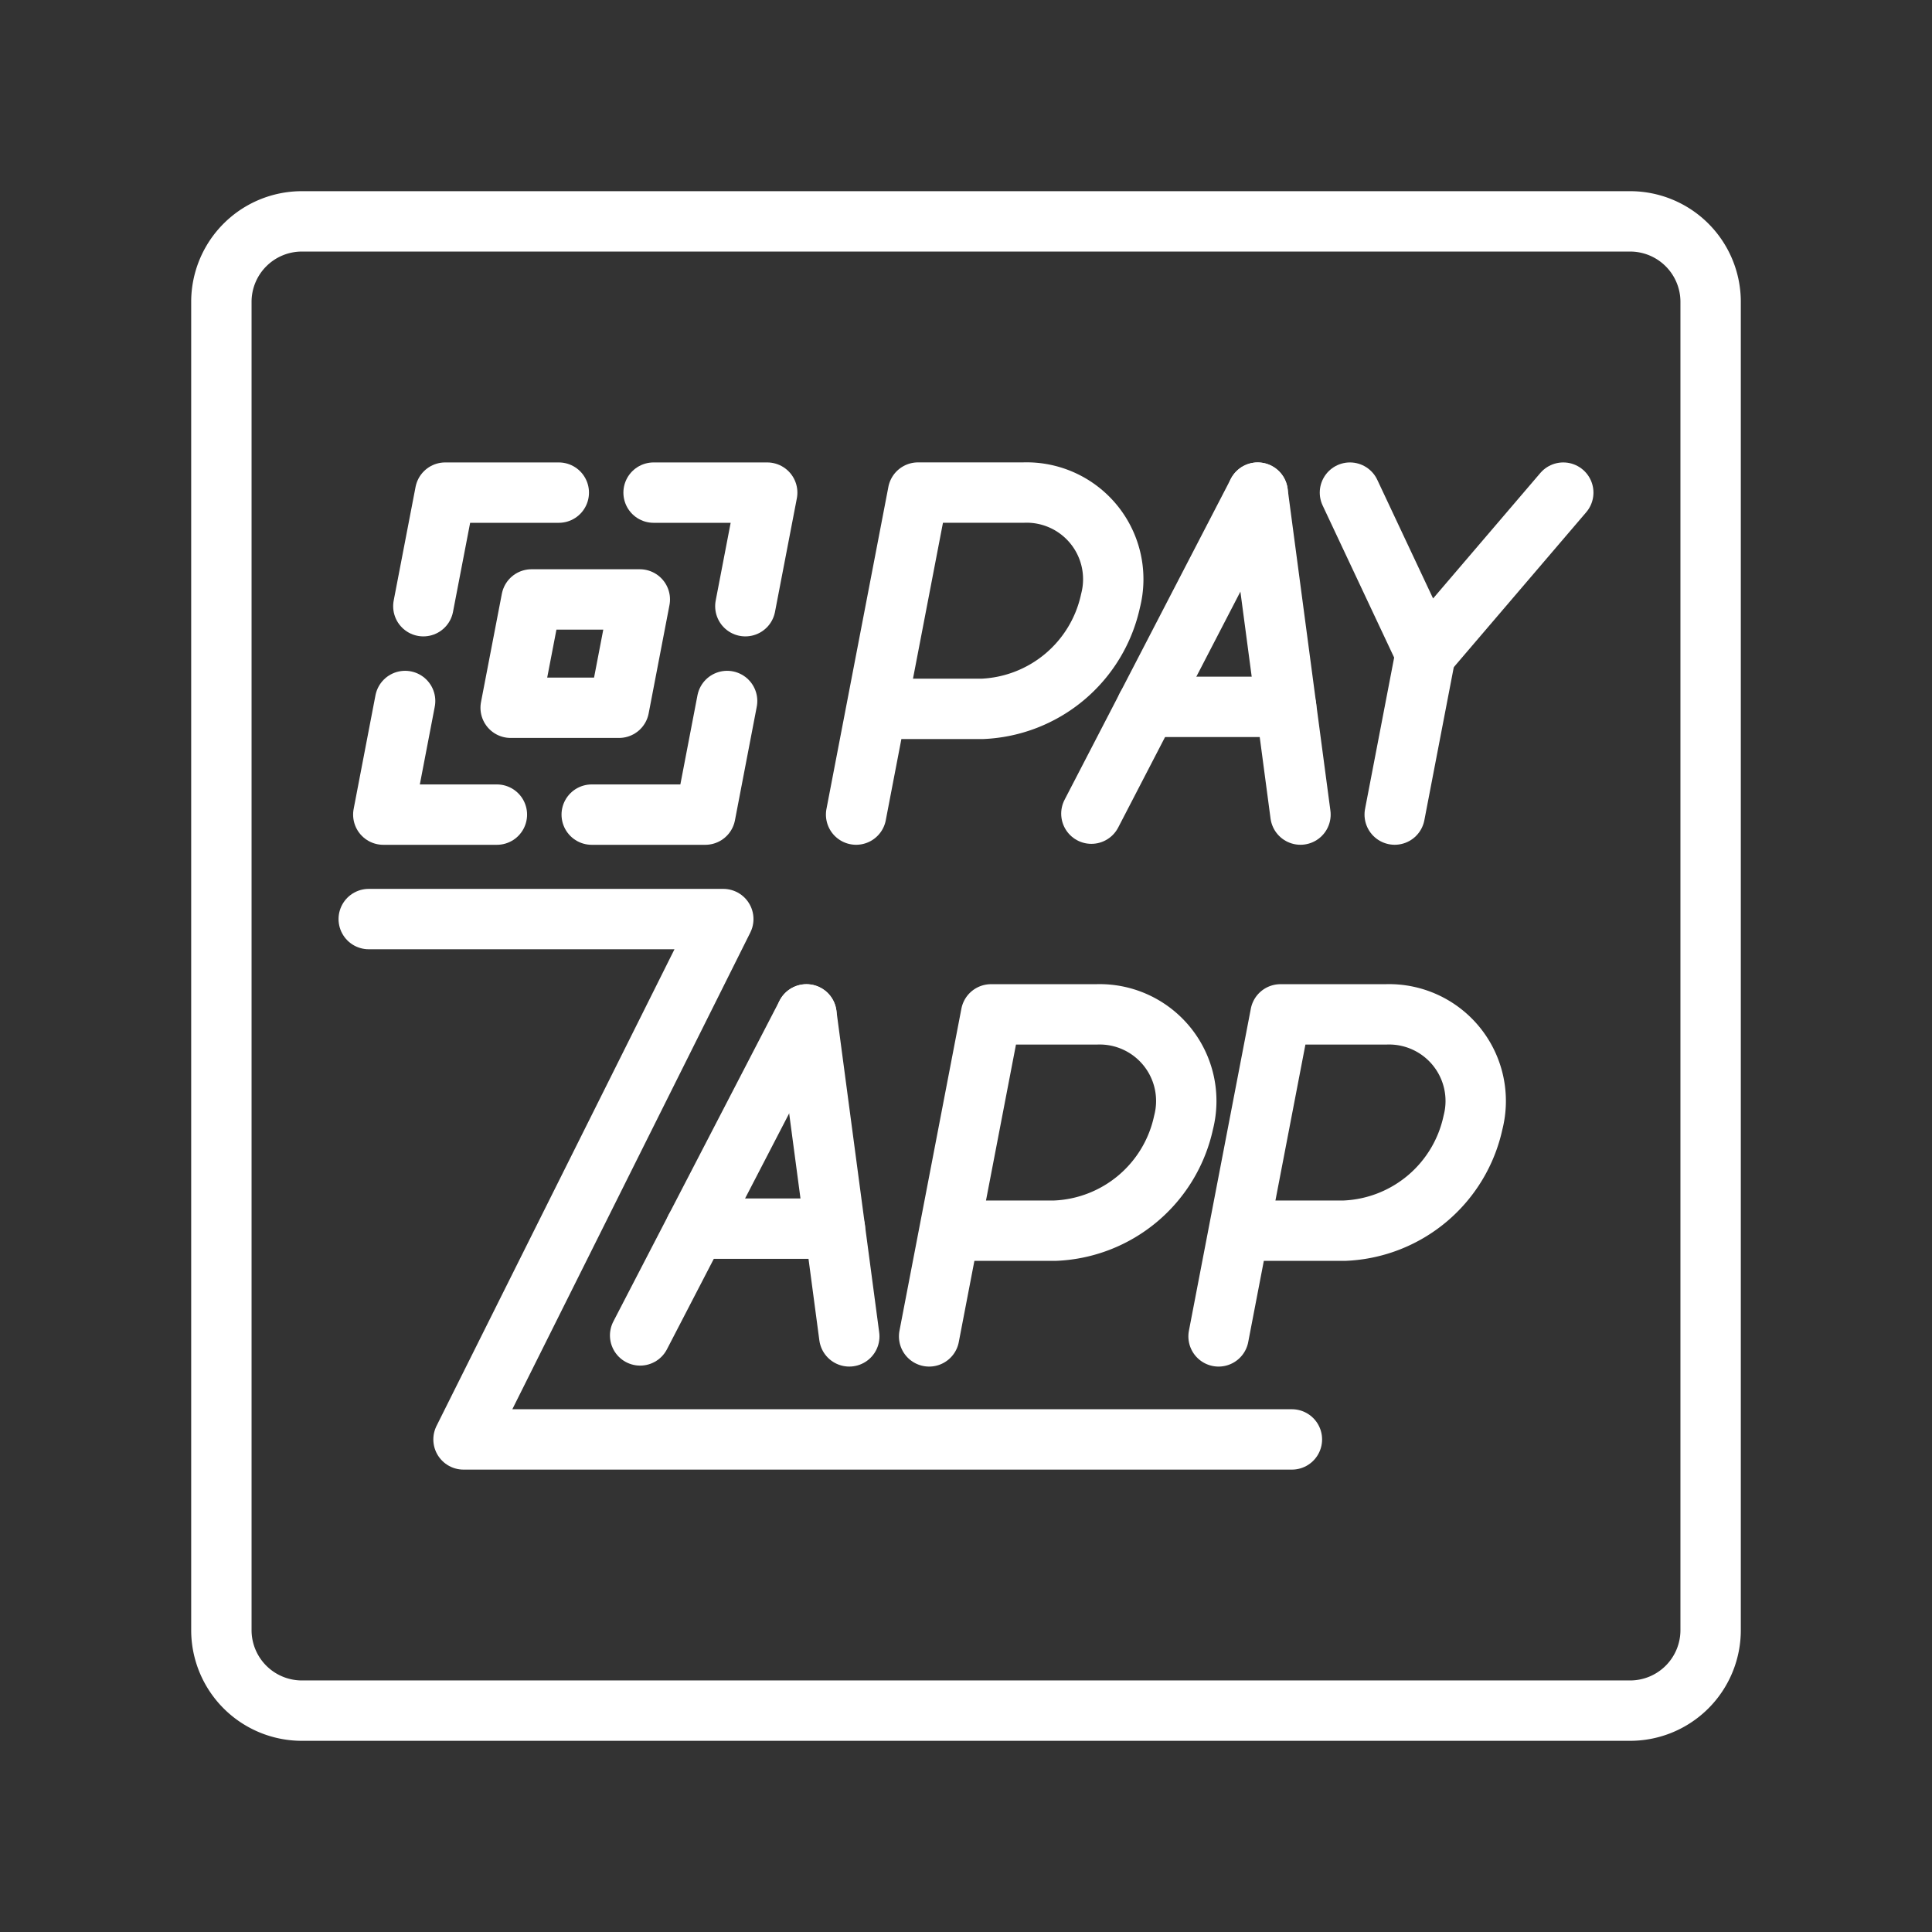 <ns0:svg xmlns:ns0="http://www.w3.org/2000/svg" viewBox="0 0 48 48" style="stroke-width:1.5px"><ns0:rect x="0" y="0" width="48" height="48" fill="#333333" stroke="none"/><ns0:defs style="stroke-width:1.5px"><ns0:style style="stroke-width:1.5px">.a{fill:none;stroke:#fff;stroke-linecap:round;stroke-linejoin:round;}</ns0:style></ns0:defs><ns0:path class="a" d="M21.27,20.238l1.538-8h2.619a2.153,2.153,0,0,1,2.164,2.687,3.409,3.409,0,0,1-3.197,2.687h-2.619" style="stroke-width:1.5px" /><ns0:polyline class="a" points="38.839 12.239 35.42 16.239 33.539 12.239" style="stroke-width:1.5px" /><ns0:line class="a" x1="34.651" y1="20.238" x2="35.42" y2="16.238" style="stroke-width:1.5px" /><ns0:line class="a" x1="27.115" y1="20.215" x2="31.247" y2="12.239" style="stroke-width:1.5px" /><ns0:line class="a" x1="32.31" y1="20.238" x2="31.247" y2="12.239" style="stroke-width:1.5px" /><ns0:line class="a" x1="31.954" y1="17.562" x2="28.489" y2="17.562" style="stroke-width:1.5px" /><ns0:path class="a" d="M23.084,33.202l1.538-8H27.24a2.153,2.153,0,0,1,2.165,2.687,3.409,3.409,0,0,1-3.197,2.687h-2.619" style="stroke-width:1.5px" /><ns0:path class="a" d="M30.275,33.202l1.538-8h2.619a2.153,2.153,0,0,1,2.164,2.687,3.409,3.409,0,0,1-3.197,2.687H30.78" style="stroke-width:1.5px" /><ns0:polyline class="a" points="9.161 22.834 17.97 22.834 11.516 35.762 32.097 35.762" style="stroke-width:1.5px" /><ns0:line class="a" x1="15.904" y1="33.178" x2="20.036" y2="25.202" style="stroke-width:1.5px" /><ns0:line class="a" x1="21.1" y1="33.202" x2="20.036" y2="25.202" style="stroke-width:1.5px" /><ns0:line class="a" x1="20.744" y1="30.526" x2="17.278" y2="30.526" style="stroke-width:1.5px" /><ns0:polyline class="a" points="18.518 15.061 19.061 12.239 16.238 12.239" style="stroke-width:1.5px" /><ns0:polyline class="a" points="13.883 12.239 11.061 12.239 10.518 15.061" style="stroke-width:1.5px" /><ns0:polyline class="a" points="14.701 20.239 17.523 20.239 18.065 17.416" style="stroke-width:1.5px" /><ns0:polyline class="a" points="10.065 17.416 9.523 20.239 12.345 20.239" style="stroke-width:1.5px" /><ns0:polygon class="a" points="15.896 14.893 13.205 14.893 12.687 17.584 15.379 17.584 15.896 14.893" style="stroke-width:1.5px" /><ns0:path class="a" d="M7.5,42.5h33a2,2,0,0,0,2-2V7.5a2,2,0,0,0-2-2H7.5a2,2,0,0,0-2,2v33A2,2,0,0,0,7.5,42.5Z" style="stroke-width:1.5px" /></ns0:svg>